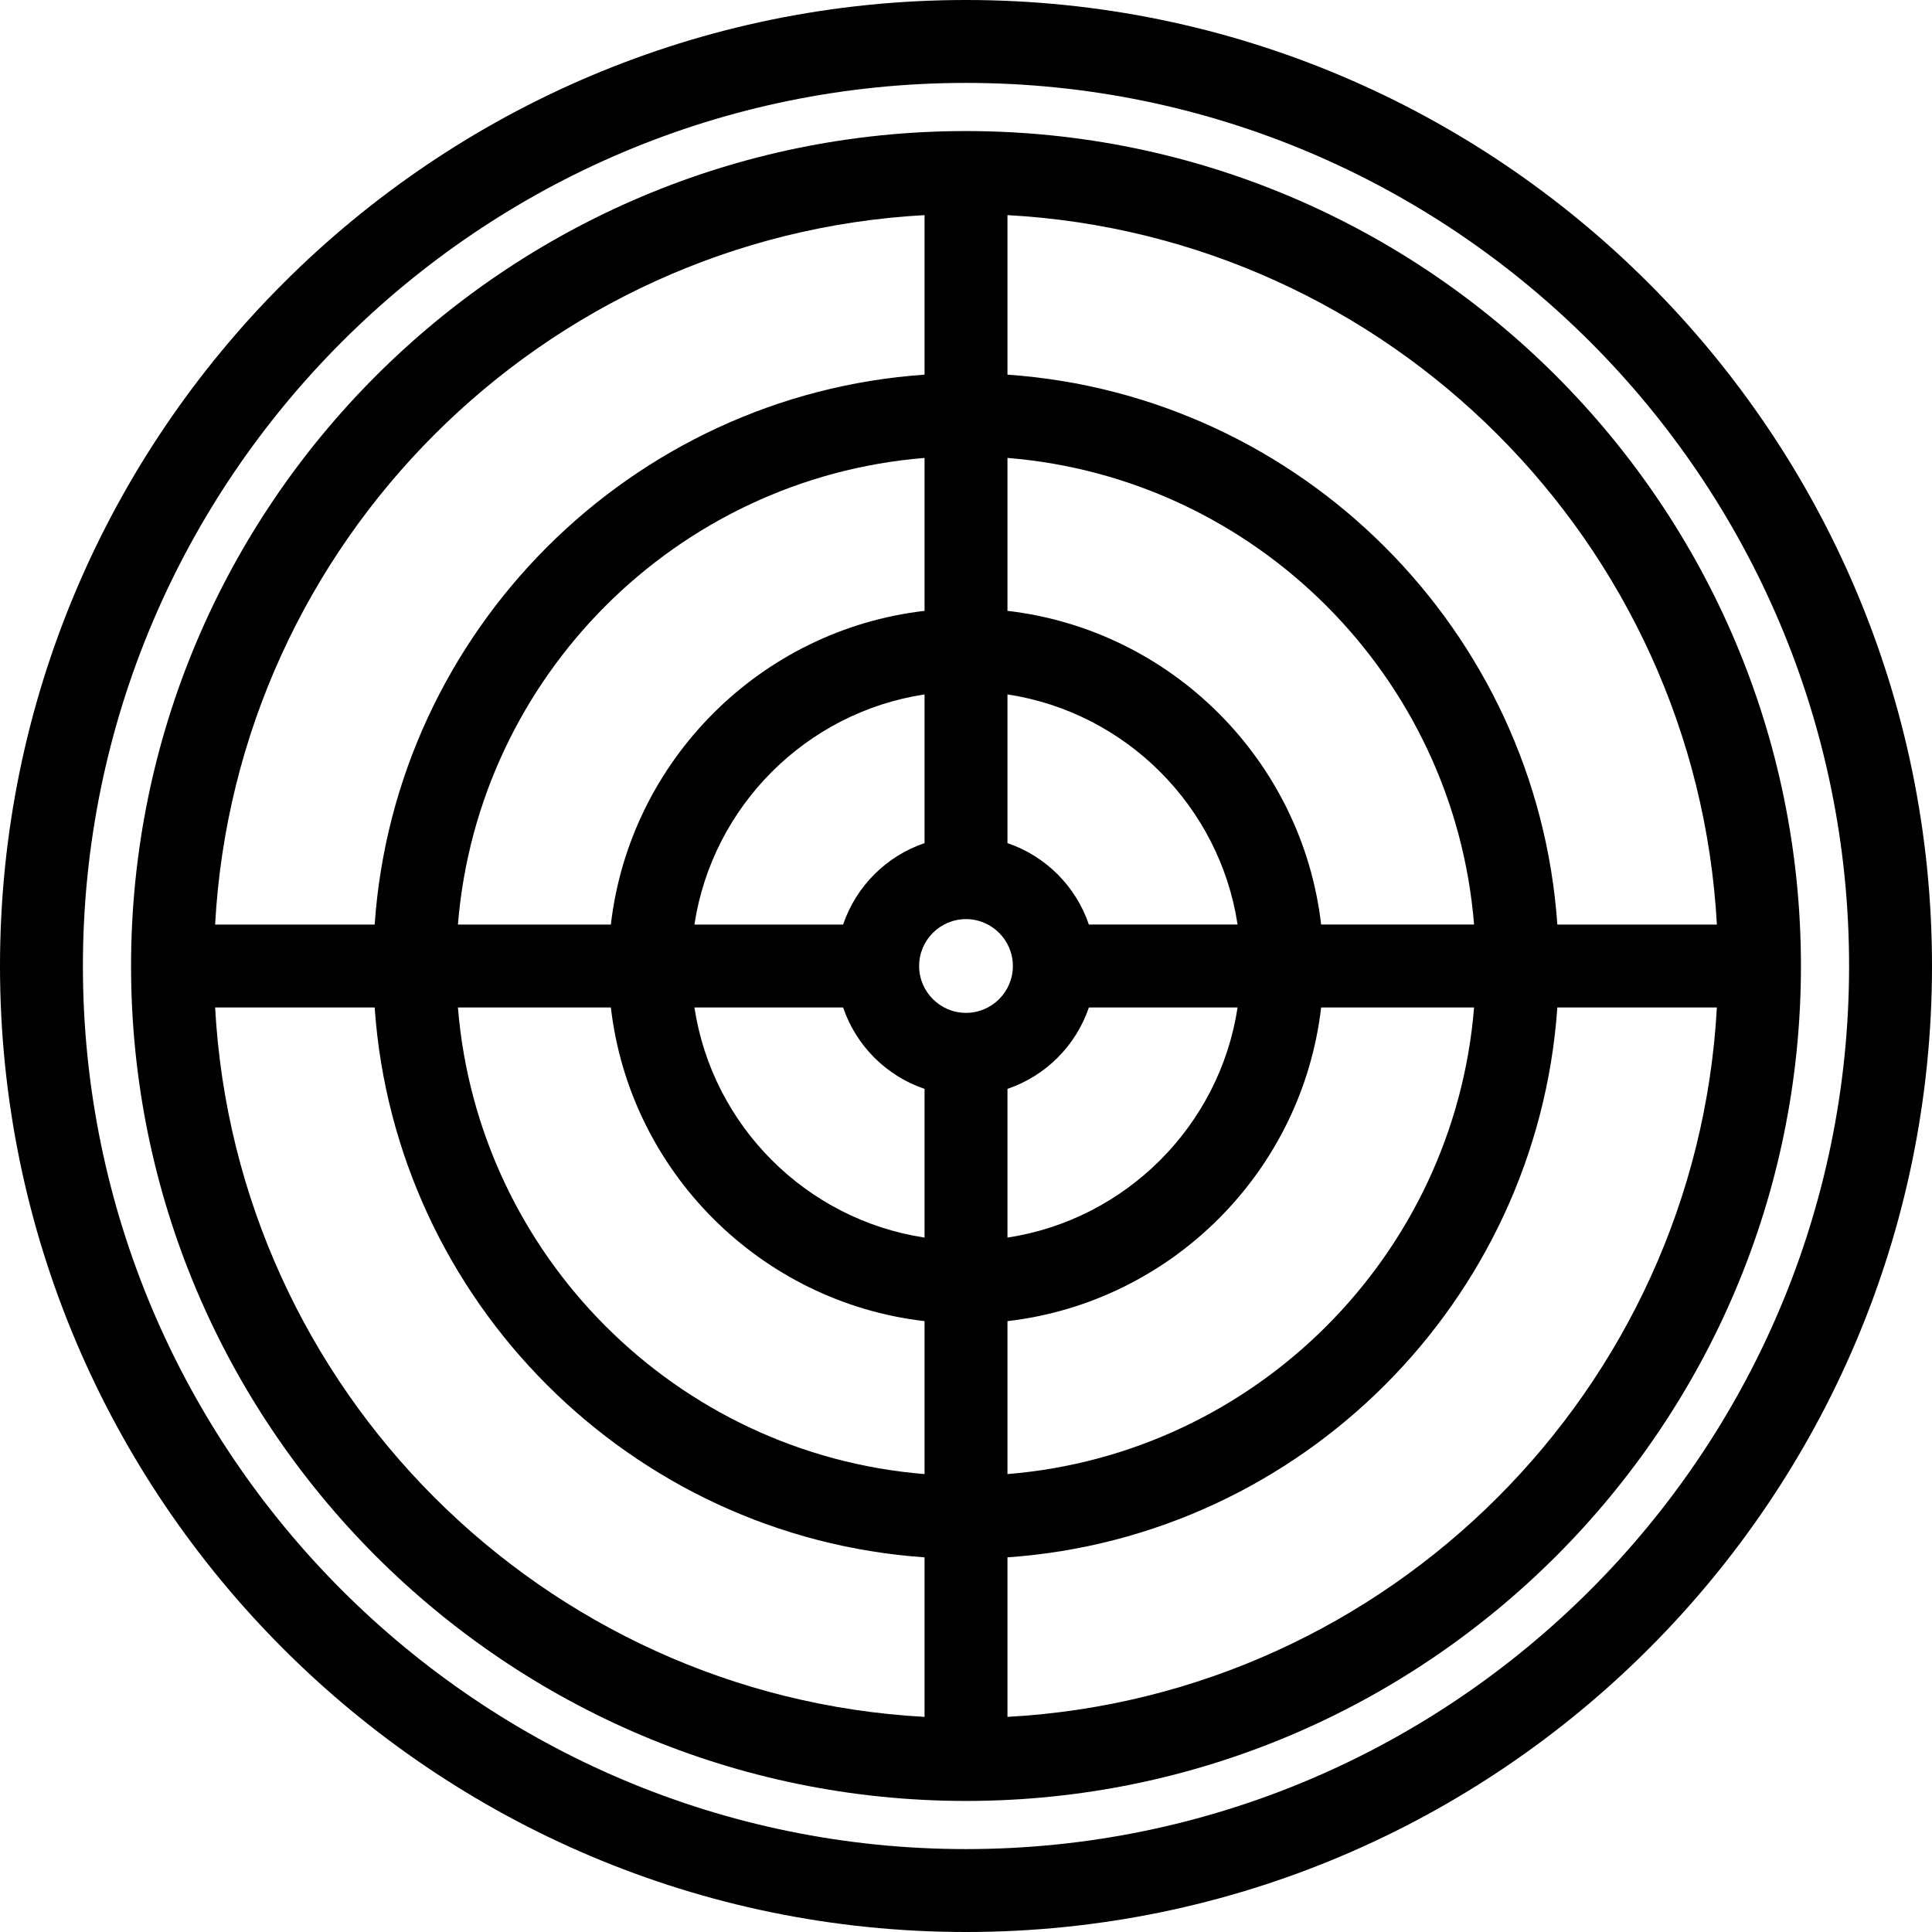 <?xml version="1.0" encoding="iso-8859-1"?>
<!-- Generator: Adobe Illustrator 18.0.0, SVG Export Plug-In . SVG Version: 6.00 Build 0)  -->
<!DOCTYPE svg PUBLIC "-//W3C//DTD SVG 1.1//EN" "http://www.w3.org/Graphics/SVG/1.1/DTD/svg11.dtd">
<svg version="1.1" id="Capa_1" xmlns="http://www.w3.org/2000/svg" xmlns:xlink="http://www.w3.org/1999/xlink" x="0px" y="0px"
	 viewBox="0 0 302.935 302.935" style="enable-background:new 0 0 302.935 302.935;" xml:space="preserve">
<g>
	<path d="M151.468,20.55C79.279,20.55,20.55,79.279,20.55,151.468c0,72.188,58.729,130.917,130.918,130.917
		c72.188,0,130.917-58.729,130.917-130.917C282.385,79.279,223.655,20.55,151.468,20.55z M269.203,144.969h-25.014
		c-3.199-46.085-40.136-83.023-86.22-86.223V33.731C217.824,37,265.935,85.112,269.203,144.969z M151.468,158.816
		c-4.053,0-7.35-3.297-7.35-7.349c0-4.053,3.297-7.35,7.35-7.35c4.052,0,7.349,3.297,7.349,7.35
		C158.816,155.52,155.52,158.816,151.468,158.816z M144.969,132.201c-5.996,2.029-10.739,6.772-12.768,12.768h-23.317
		c2.821-18.559,17.526-33.265,36.085-36.085V132.201z M132.202,157.969c2.029,5.995,6.772,10.736,12.767,12.765v23.318
		c-18.558-2.82-33.263-17.525-36.084-36.083H132.202z M157.969,170.733c5.994-2.029,10.735-6.77,12.764-12.764h23.318
		c-2.821,18.557-17.526,33.261-36.082,36.083V170.733z M170.733,144.969c-2.028-5.995-6.77-10.738-12.765-12.767v-23.319
		c18.557,2.822,33.262,17.527,36.083,36.085H170.733z M144.969,95.781c-25.734,2.985-46.201,23.454-49.187,49.188h-23.98
		c3.148-38.909,34.258-70.02,73.167-73.167V95.781z M95.782,157.969c2.986,25.733,23.453,46.2,49.186,49.185v23.98
		c-38.908-3.148-70.018-34.256-73.166-73.165H95.782z M157.969,207.153c25.732-2.986,46.198-23.452,49.184-49.185h23.98
		c-3.149,38.907-34.257,70.016-73.164,73.165V207.153z M207.153,144.969c-2.985-25.733-23.452-46.201-49.185-49.188v-23.98
		c38.908,3.149,70.017,34.259,73.165,73.167H207.153z M144.969,33.731v25.014c-46.085,3.199-83.024,40.138-86.222,86.224H33.731
		C36.999,85.111,85.112,36.999,144.969,33.731z M33.732,157.969h25.015c3.2,46.084,40.138,83.021,86.222,86.221v25.014
		C85.112,265.936,37,217.824,33.732,157.969z M157.969,269.203v-25.014c46.083-3.2,83.021-40.137,86.22-86.22h25.014
		C265.934,217.823,217.823,265.934,157.969,269.203z"/>
	<path d="M151.468,0C67.948,0,0,67.948,0,151.468s67.948,151.467,151.468,151.467s151.467-67.947,151.467-151.467
		S234.987,0,151.468,0z M151.468,289.935C75.116,289.935,13,227.818,13,151.468C13,75.116,75.116,13,151.468,13
		c76.351,0,138.467,62.116,138.467,138.468C289.935,227.818,227.818,289.935,151.468,289.935z"/>
</g>
<g>
</g>
<g>
</g>
<g>
</g>
<g>
</g>
<g>
</g>
<g>
</g>
<g>
</g>
<g>
</g>
<g>
</g>
<g>
</g>
<g>
</g>
<g>
</g>
<g>
</g>
<g>
</g>
<g>
</g>
</svg>
